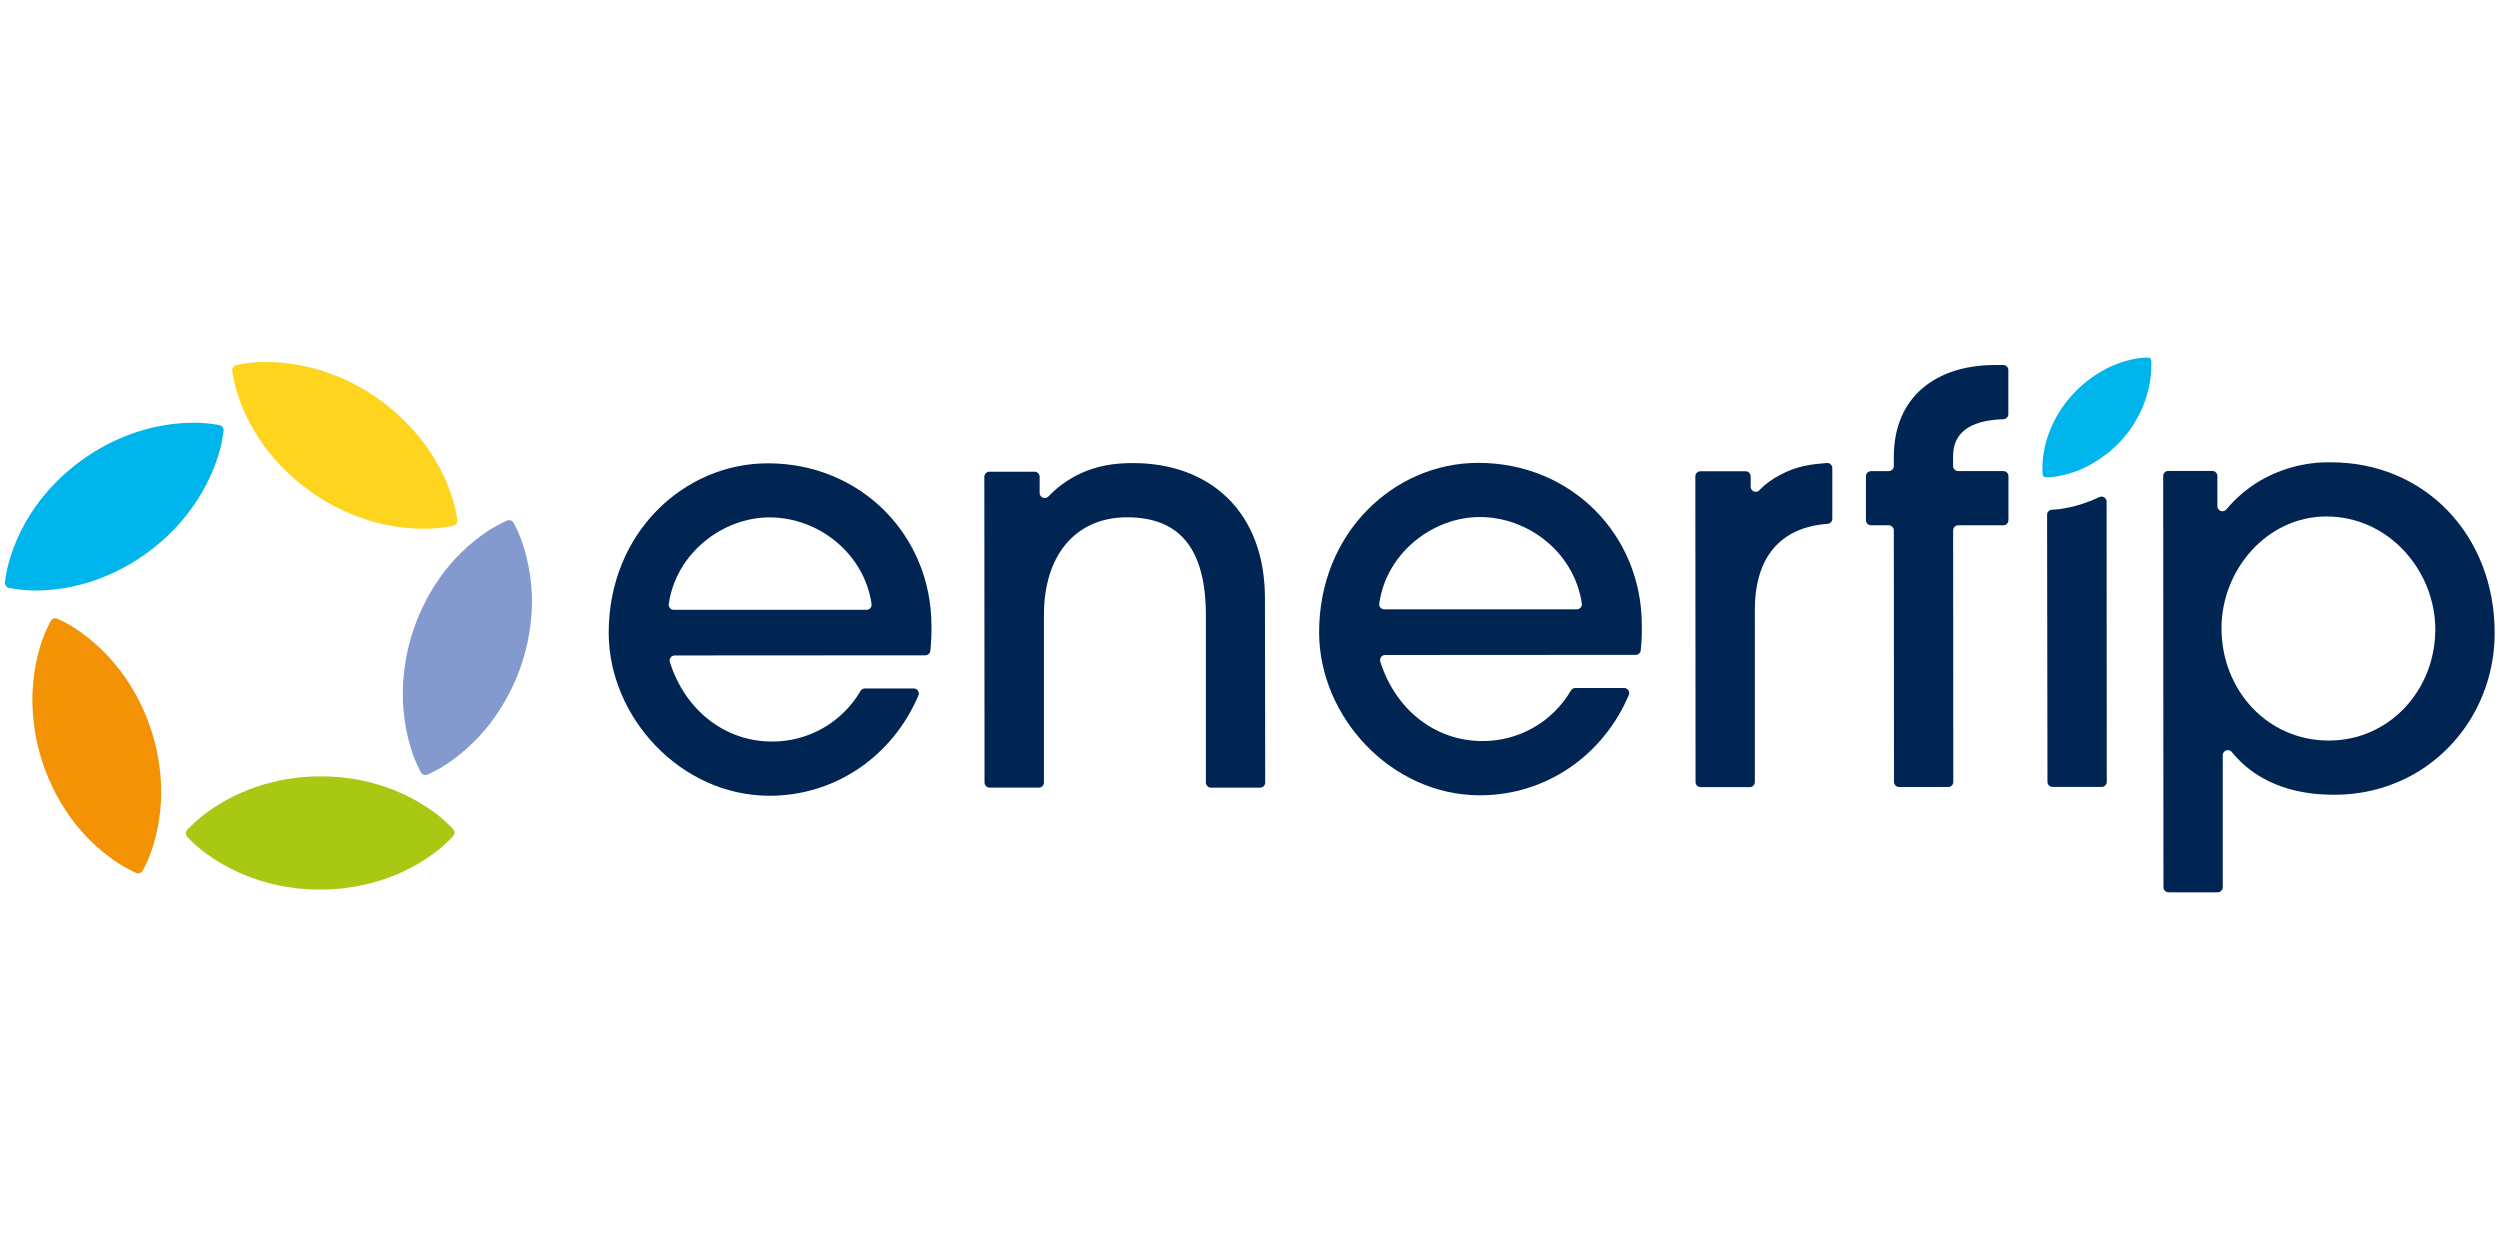 <?xml version="1.0" encoding="UTF-8" standalone="no"?><!DOCTYPE svg PUBLIC "-//W3C//DTD SVG 1.1//EN" "http://www.w3.org/Graphics/SVG/1.1/DTD/svg11.dtd"><svg width="100%" height="100%" viewBox="0 0 1024 512" version="1.1" xmlns="http://www.w3.org/2000/svg" xmlns:xlink="http://www.w3.org/1999/xlink" xml:space="preserve" style="fill-rule:evenodd;clip-rule:evenodd;stroke-linejoin:round;stroke-miterlimit:2;"><title>Enerfip</title><desc>Enerfip was founded in 2014 by renewable energy professionals with experience in financing.Our dynamic team selects solid projects developed by the most reliable companies in the sector. You invest part of your savings in the projects of your choice for 2 to 6 years with an interest rate of up to 7%.</desc>    <g id="enerfip" transform="matrix(1.038,0,0,1.038,2.015,146.387)">        <path d="M92.21,15.72c0.847,2.443 1.822,4.839 2.92,7.18c2.037,4.28 4.467,8.361 7.26,12.19c5.199,7.056 11.528,13.205 18.73,18.2c7.16,5.052 15.108,8.884 23.52,11.34c4.547,1.32 9.207,2.214 13.92,2.67c2.26,0.21 4.55,0.32 6.82,0.32l0.89,0c2.9,-0.024 5.793,-0.288 8.65,-0.79l1.93,-0.35c1.114,-0.207 1.867,-1.283 1.68,-2.4l-0.33,-1.93c-0.501,-2.849 -1.237,-5.652 -2.2,-8.38c-0.849,-2.437 -1.827,-4.827 -2.93,-7.16c-2.037,-4.276 -4.467,-8.354 -7.26,-12.18c-10.476,-14.186 -25.283,-24.592 -42.18,-29.64c-4.553,-1.324 -9.22,-2.214 -13.94,-2.66c-2.19,-0.2 -4.43,-0.31 -6.66,-0.3l-1.03,0c-2.908,0.037 -5.807,0.311 -8.67,0.82l-1.95,0.35c-1.108,0.207 -1.857,1.278 -1.67,2.39l0.29,1.92c0.507,2.859 1.247,5.671 2.21,8.41Z" style="fill:rgb(255,212,31);fill-rule:nonzero;"/>        <path d="M206.64,82.49c-0.474,-2.491 -1.082,-4.954 -1.82,-7.38c-0.828,-2.749 -1.882,-5.425 -3.15,-8l-0.88,-1.74c-0.506,-1.007 -1.744,-1.429 -2.76,-0.94l-1.75,0.84c-2.569,1.252 -5.031,2.714 -7.36,4.37c-2.084,1.464 -4.087,3.039 -6,4.72c-3.497,3.092 -6.695,6.507 -9.55,10.2c-10.511,13.825 -16.257,30.694 -16.37,48.06c-0.007,4.66 0.425,9.311 1.29,13.89c0.472,2.49 1.076,4.954 1.81,7.38c0.816,2.749 1.859,5.425 3.12,8l0.87,1.76c0.507,1.013 1.752,1.435 2.77,0.94l1.77,-0.85c2.557,-1.254 5.006,-2.719 7.32,-4.38c2.085,-1.465 4.089,-3.044 6,-4.73c3.489,-3.097 6.683,-6.512 9.54,-10.2c10.556,-13.798 16.352,-30.658 16.51,-48.03c-0.016,-4.669 -0.471,-9.326 -1.36,-13.91Z" style="fill:rgb(132,154,207);fill-rule:nonzero;"/>        <path d="M168.9,179.15c-2.065,-1.487 -4.208,-2.862 -6.42,-4.12c-4.063,-2.293 -8.332,-4.202 -12.75,-5.7c-8.101,-2.686 -16.585,-4.037 -25.12,-4l-0.28,0c-8.617,-0.005 -17.176,1.414 -25.33,4.2c-4.412,1.512 -8.671,3.437 -12.72,5.75c-2.198,1.259 -4.328,2.635 -6.38,4.12c-2.332,1.686 -4.522,3.559 -6.55,5.6l-1.35,1.35c-0.793,0.805 -0.793,2.115 -0,2.92l1.38,1.39c2.017,2.015 4.202,3.854 6.53,5.5c2.066,1.479 4.209,2.848 6.42,4.1c4.061,2.291 8.33,4.193 12.75,5.68c16.477,5.467 34.291,5.439 50.75,-0.08c4.416,-1.516 8.679,-3.448 12.73,-5.77c2.201,-1.261 4.331,-2.643 6.38,-4.14c2.324,-1.676 4.505,-3.543 6.52,-5.58l1.36,-1.39c0.788,-0.807 0.788,-2.113 -0,-2.92l-1.37,-1.38c-2.026,-2.022 -4.217,-3.872 -6.55,-5.53Z" style="fill:rgb(168,200,19);fill-rule:nonzero;"/>        <path d="M45.35,123.4c-2.84,-3.696 -6.021,-7.118 -9.5,-10.22c-1.894,-1.684 -3.877,-3.267 -5.94,-4.74c-2.315,-1.682 -4.767,-3.167 -7.33,-4.44l-1.77,-0.86c-1.018,-0.495 -2.263,-0.073 -2.77,0.94l-0.88,1.75c-1.27,2.566 -2.326,5.231 -3.16,7.97c-0.742,2.429 -1.357,4.896 -1.84,7.39c-0.875,4.582 -1.32,9.235 -1.33,13.9c0.071,17.36 5.775,34.236 16.25,48.08c2.844,3.702 6.032,7.127 9.52,10.23c1.896,1.683 3.883,3.262 5.95,4.73c2.33,1.669 4.795,3.141 7.37,4.4l1.75,0.85c1.016,0.489 2.254,0.067 2.76,-0.94l0.88,-1.74c1.276,-2.553 2.333,-5.209 3.16,-7.94c0.756,-2.43 1.377,-4.901 1.86,-7.4c0.887,-4.584 1.336,-9.241 1.34,-13.91c-0.022,-8.63 -1.465,-17.198 -4.27,-25.36c-2.742,-8.174 -6.813,-15.841 -12.05,-22.69Z" style="fill:rgb(243,146,5);fill-rule:nonzero;"/>        <path d="M81.27,46.43c1.038,-2.312 1.949,-4.679 2.73,-7.09c0.894,-2.72 1.563,-5.51 2,-8.34l0.28,-1.94c0.172,-1.122 -0.608,-2.187 -1.73,-2.36l-1.93,-0.31c-2.802,-0.432 -5.635,-0.633 -8.47,-0.6l-0.07,-0c-2.533,0.021 -5.064,0.178 -7.58,0.47c-4.63,0.545 -9.2,1.52 -13.65,2.91c-16.553,5.294 -30.946,15.825 -41,30c-2.656,3.825 -4.949,7.889 -6.85,12.14c-1.034,2.315 -1.939,4.685 -2.71,7.1c-0.897,2.723 -1.566,5.516 -2,8.35l-0.29,1.93c-0.131,1.108 0.648,2.136 1.75,2.31l1.92,0.31c2.819,0.465 5.672,0.696 8.53,0.69c2.543,-0.017 5.083,-0.17 7.61,-0.46c4.638,-0.536 9.216,-1.51 13.67,-2.91c8.22,-2.618 15.953,-6.571 22.89,-11.7c6.969,-5.084 13.051,-11.285 18,-18.35c2.674,-3.826 4.984,-7.894 6.9,-12.15Z" style="fill:rgb(0,181,236);fill-rule:nonzero;"/>        <path d="M582,63c-18.43,0 -36.85,14 -39.76,34.18c-0.014,0.096 -0.021,0.193 -0.021,0.29c-0,1.097 0.903,2 2,2c0.007,0 0.014,0 0.021,0l76,0c0.007,0 0.014,0 0.021,0c1.097,0 2,-0.903 2,-2c0,-0.097 -0.007,-0.194 -0.021,-0.29c-2.88,-20.01 -20.93,-34.18 -40.24,-34.18Z" style="fill:none;fill-rule:nonzero;"/>        <path d="M301.67,63.18c-18.44,0 -36.86,14 -39.77,34.18c-0.014,0.096 -0.021,0.193 -0.021,0.29c-0,1.097 0.903,2 2,2c0.007,0 0.014,0 0.021,0l76.05,0c0.008,0 0.015,0 0.023,0c1.097,0 2,-0.903 2,-2c-0,-0.1 -0.008,-0.201 -0.023,-0.3c-2.95,-19.99 -20.95,-34.18 -40.28,-34.17Z" style="fill:none;fill-rule:nonzero;"/>        <path d="M814.18,59.28l-0.09,0c-1.23,0.26 -2.29,0.43 -3.12,0.55c-1.22,0.16 -2.19,0.24 -3,0.29l-0.26,0c-1.044,0.073 -1.863,0.954 -1.86,2l0.15,105.38c0,1.097 0.903,2 2,2l19.4,0c1.097,0 2,-0.903 2,-2l-0.07,-110.57c-0.003,-1.095 -0.905,-1.994 -2,-1.994c-0.305,-0 -0.606,0.07 -0.88,0.204c-2.113,0.996 -4.283,1.864 -6.5,2.6c-1.894,0.617 -3.82,1.131 -5.77,1.54Z" style="fill:rgb(1,37,83);fill-rule:nonzero;"/>        <path d="M581.32,41.62c-33.07,0 -62.75,27.49 -62.73,66.87c0,33.3 28.39,64.33 63.5,64.31c25.79,0 48.44,-15.48 58.7,-39.55c0.107,-0.25 0.163,-0.518 0.163,-0.79c-0,-1.097 -0.903,-2 -2,-2c-0.005,-0 -0.009,-0 -0.013,0l-19.27,0c-0.713,0.001 -1.374,0.383 -1.73,1c-7.245,12.418 -20.624,20.036 -35,19.93c-18.31,0 -34.15,-12.14 -40.22,-31.34c-0.063,-0.197 -0.095,-0.403 -0.095,-0.61c-0,-1.097 0.903,-2 2,-2c0.001,-0 0.003,-0 0.005,0l98.87,-0.06c1.019,0.006 1.888,-0.767 2,-1.78c0.355,-3.297 0.495,-6.614 0.42,-9.93c0,-35.74 -27.92,-64.07 -64.6,-64.05Zm39,57.8l-76,-0c-0.007,0 -0.014,0 -0.021,0c-1.097,0 -2,-0.903 -2,-2c-0,-0.097 0.007,-0.194 0.021,-0.29c2.84,-20.13 21.26,-34.13 39.68,-34.13c19.3,-0 37.35,14.17 40.26,34.13c0.014,0.096 0.021,0.193 0.021,0.29c0,1.094 -0.897,1.995 -1.991,2l0.03,-0Z" style="fill:rgb(1,37,83);fill-rule:nonzero;"/>        <path d="M301,41.8c-33.08,-0 -62.76,27.5 -62.74,66.87c0,33.3 28.4,64.33 63.5,64.31c25.79,0 48.44,-15.48 58.7,-39.55c0.107,-0.25 0.163,-0.518 0.163,-0.79c-0,-1.097 -0.903,-2 -2,-2c-0.005,-0 -0.009,-0 -0.013,0l-19.27,0c-0.713,0.001 -1.374,0.383 -1.73,1c-7.241,12.423 -20.621,20.046 -35,19.94c-18.31,0 -34.15,-12.15 -40.22,-31.35c-0.063,-0.197 -0.095,-0.403 -0.095,-0.61c-0,-1.097 0.903,-2 2,-2c0.001,-0 0.003,-0 0.005,0l98.88,-0.06c1.019,0.006 1.888,-0.767 2,-1.78c0.353,-3.294 0.496,-6.608 0.43,-9.92c-0.04,-35.75 -27.96,-64.08 -64.61,-64.06Zm39,57.81l-76.05,-0c-0.007,0 -0.014,0 -0.021,0c-1.097,0 -2,-0.903 -2,-2c-0,-0.097 0.007,-0.194 0.021,-0.29c2.91,-20.15 21.33,-34.17 39.77,-34.18c19.29,-0 37.34,14.18 40.26,34.13c0.02,0.113 0.029,0.227 0.029,0.341c0,1.097 -0.903,2 -2,2c-0.023,0 -0.046,-0 -0.069,-0.001l0.06,0Z" style="fill:rgb(1,37,83);fill-rule:nonzero;"/>        <path d="M917.82,41.4c-10.442,-0.171 -20.711,2.699 -29.55,8.26c-4.395,2.839 -8.336,6.325 -11.69,10.34c-0.38,0.451 -0.94,0.712 -1.53,0.712c-1.097,-0 -2,-0.903 -2,-2c-0,-0.001 -0,-0.001 0,-0.002l0,-11.91c0,-1.097 -0.903,-2 -2,-2l-17.38,0c-1.097,0 -2,0.903 -2,2l0.1,162.28c-0,1.097 0.903,2 2,2l19.4,0c1.097,0 2,-0.903 2,-2l-0,-52.09c-0,-0.001 -0,-0.003 -0,-0.004c-0,-1.097 0.903,-2 2,-2c0.595,0 1.16,0.266 1.54,0.724c1.202,1.478 2.502,2.875 3.89,4.18c13.48,12.65 31.2,12.68 36.91,12.69c9.729,0.006 19.33,-2.225 28.06,-6.52c21,-10.44 34.91,-32.33 34.9,-57.43c-0.06,-38.47 -27.53,-67.25 -64.65,-67.23Zm-0.82,109.8c-24.3,0 -42.31,-20 -42.33,-44.29c0,-23.18 18,-44.12 41.37,-44.13c25,0 43,21.79 43,44.52c0.01,23.85 -17.97,43.89 -42.04,43.9Z" style="fill:rgb(1,37,83);fill-rule:nonzero;"/>        <path d="M445.2,41.71c-5.11,0 -15.72,0.21 -26.2,7.12c-2.635,1.74 -5.067,3.769 -7.25,6.05c-0.377,0.391 -0.897,0.612 -1.44,0.612c-1.087,0 -1.985,-0.885 -2,-1.972l0,-6.41c0,-1.097 -0.903,-2 -2,-2l-17.83,0c-1.097,0 -2,0.903 -2,2l0.08,120.66c0,1.097 0.903,2 2,2l19.44,0c1.097,0 2,-0.903 2,-2l0,-66.18c0,-23.4 12.36,-38.48 32.83,-38.49c20.7,0 31.06,12.35 31.08,38.68l0,66c0,1.097 0.903,2 2,2l19.4,0c1.097,0 2,-0.903 2,-2l-0.1,-72.78c-0.02,-34.42 -22.08,-53.31 -52.01,-53.29Z" style="fill:rgb(1,37,83);fill-rule:nonzero;"/>        <path d="M718.88,41.68c-5.56,0.46 -11.64,1 -18.43,4.73c-2.982,1.514 -5.701,3.499 -8.05,5.88l0,0.05c-0.38,0.444 -0.936,0.701 -1.52,0.701c-1.098,-0 -2,-0.903 -2,-2c-0,-0.014 -0,-0.027 0,-0.041l-0,-4.07c-0,-1.097 -0.903,-2 -2,-2l-17.83,0c-1.097,0 -2,0.903 -2,2l0.08,120.65c-0,1.097 0.903,2 2,2l19.4,0c1.097,0 2,-0.903 2,-2l-0,-68c-0,-20.28 9.7,-32.54 28.74,-33.9c1.032,-0.088 1.834,-0.964 1.83,-2l-0,-20c0,-0.004 0,-0.008 0,-0.012c0,-1.097 -0.903,-2 -2,-2c-0.073,-0 -0.147,0.004 -0.22,0.012Z" style="fill:rgb(1,37,83);fill-rule:nonzero;"/>        <path d="M788.55,3l-3.18,0c-23.17,0 -40,12.4 -40,36.25l-0,3.63c-0,1.097 -0.903,2 -2,2l-7,0c-1.097,0 -2,0.903 -2,2l-0,17.37c-0,1.097 0.903,2 2,2l7,0c1.097,0 2,0.903 2,2l0.07,99.28c-0,1.097 0.903,2 2,2l19.4,0c1.097,0 2,-0.903 2,-2l-0.07,-99.28c-0,-1.097 0.903,-2 2,-2l17.83,0c1.097,0 2,-0.903 2,-2l-0,-17.39c-0,-1.097 -0.903,-2 -2,-2l-17.85,0c-1.097,0 -2,-0.903 -2,-2l-0,-3.86c-0,-8.83 6,-14.16 19.89,-14.61c1.067,-0.043 1.921,-0.932 1.92,-2l0,-17.39c0,-1.097 -0.903,-2 -2,-2c-0.003,-0 -0.007,-0 -0.01,0Z" style="fill:rgb(1,37,83);fill-rule:nonzero;"/>        <path d="M847,2.32l-0.06,-1.16c-0.014,-0.159 -0.054,-0.315 -0.12,-0.46c-0.066,-0.145 -0.07,-0.08 -0.1,-0.13c-0.048,-0.089 -0.108,-0.17 -0.18,-0.24c-0.046,-0.039 -0.096,-0.073 -0.15,-0.1c-0.074,-0.056 -0.155,-0.103 -0.24,-0.14c-0.066,-0.01 -0.134,-0.01 -0.2,0c-0.08,-0.01 -0.16,-0.01 -0.24,0l-1.22,0c-0.5,0 -1,0.06 -1.43,0.11c-0.92,0.09 -1.77,0.22 -2.51,0.36l-1,0.2c-1,0.21 -1.94,0.47 -2.9,0.75l-1.44,0.43c-1.32,0.44 -2.61,0.94 -3.88,1.5c-0.63,0.28 -1.25,0.57 -1.87,0.87c-0.62,0.3 -1.22,0.63 -1.82,1c-1.107,0.62 -2.187,1.287 -3.24,2c-0.82,0.55 -1.61,1.14 -2.39,1.74c-0.78,0.6 -1.43,1.12 -2.12,1.72c-1,0.83 -1.89,1.71 -2.8,2.64c-0.46,0.47 -0.91,0.94 -1.35,1.43c-0.44,0.49 -0.86,1 -1.28,1.47c-0.83,1 -1.61,2 -2.35,3.06c-1.834,2.587 -3.392,5.359 -4.65,8.27c-0.55,1.26 -1,2.55 -1.46,3.87c-0.46,1.32 -0.78,2.65 -1.08,4c-0.08,0.36 -0.14,0.74 -0.21,1.11c-0.21,1.1 -0.4,2.22 -0.52,3.34c0,0.33 -0.06,0.69 -0.09,1.07c-0.112,1.33 -0.133,2.667 -0.06,4l0.07,1.15c0.013,0.162 0.053,0.321 0.12,0.47c0,0.05 0.07,0.08 0.1,0.13c0.051,0.086 0.111,0.167 0.18,0.24l0.16,0.1c0.072,0.055 0.149,0.102 0.23,0.14l0.2,0c0.08,0.005 0.16,0.005 0.24,0l1.21,0l1.43,-0.1c0.91,-0.09 1.75,-0.22 2.51,-0.36l1.08,-0.21c0.75,-0.16 1.48,-0.33 2.21,-0.53c0.73,-0.2 1.45,-0.41 2.16,-0.65c0.51,-0.17 1,-0.35 1.52,-0.54c0.8,-0.3 1.59,-0.61 2.36,-1c0.77,-0.39 1.26,-0.57 1.88,-0.87c0.62,-0.3 1.22,-0.63 1.82,-1c0.6,-0.37 1.1,-0.63 1.63,-1c0.53,-0.37 1.07,-0.67 1.6,-1c1,-0.71 2.06,-1.46 3.06,-2.26c1,-0.8 1.95,-1.63 2.89,-2.52c0.46,-0.44 0.92,-0.89 1.37,-1.35c0.45,-0.46 0.9,-0.94 1.34,-1.42c1.258,-1.417 2.437,-2.902 3.53,-4.45c0.73,-1 1.42,-2.1 2,-3.18c0.96,-1.636 1.818,-3.329 2.57,-5.07c0.799,-1.902 1.467,-3.857 2,-5.85c0.18,-0.67 0.35,-1.35 0.5,-2c0.15,-0.65 0.3,-1.46 0.42,-2.2c0.12,-0.74 0.23,-1.49 0.31,-2.24c0,-0.26 0.06,-0.54 0.08,-0.82c0.07,-0.85 0.13,-1.8 0.13,-2.82c0.05,-0.53 0.05,-1.01 0.05,-1.5Z" style="fill:rgb(0,181,236);fill-rule:nonzero;"/>    </g></svg>